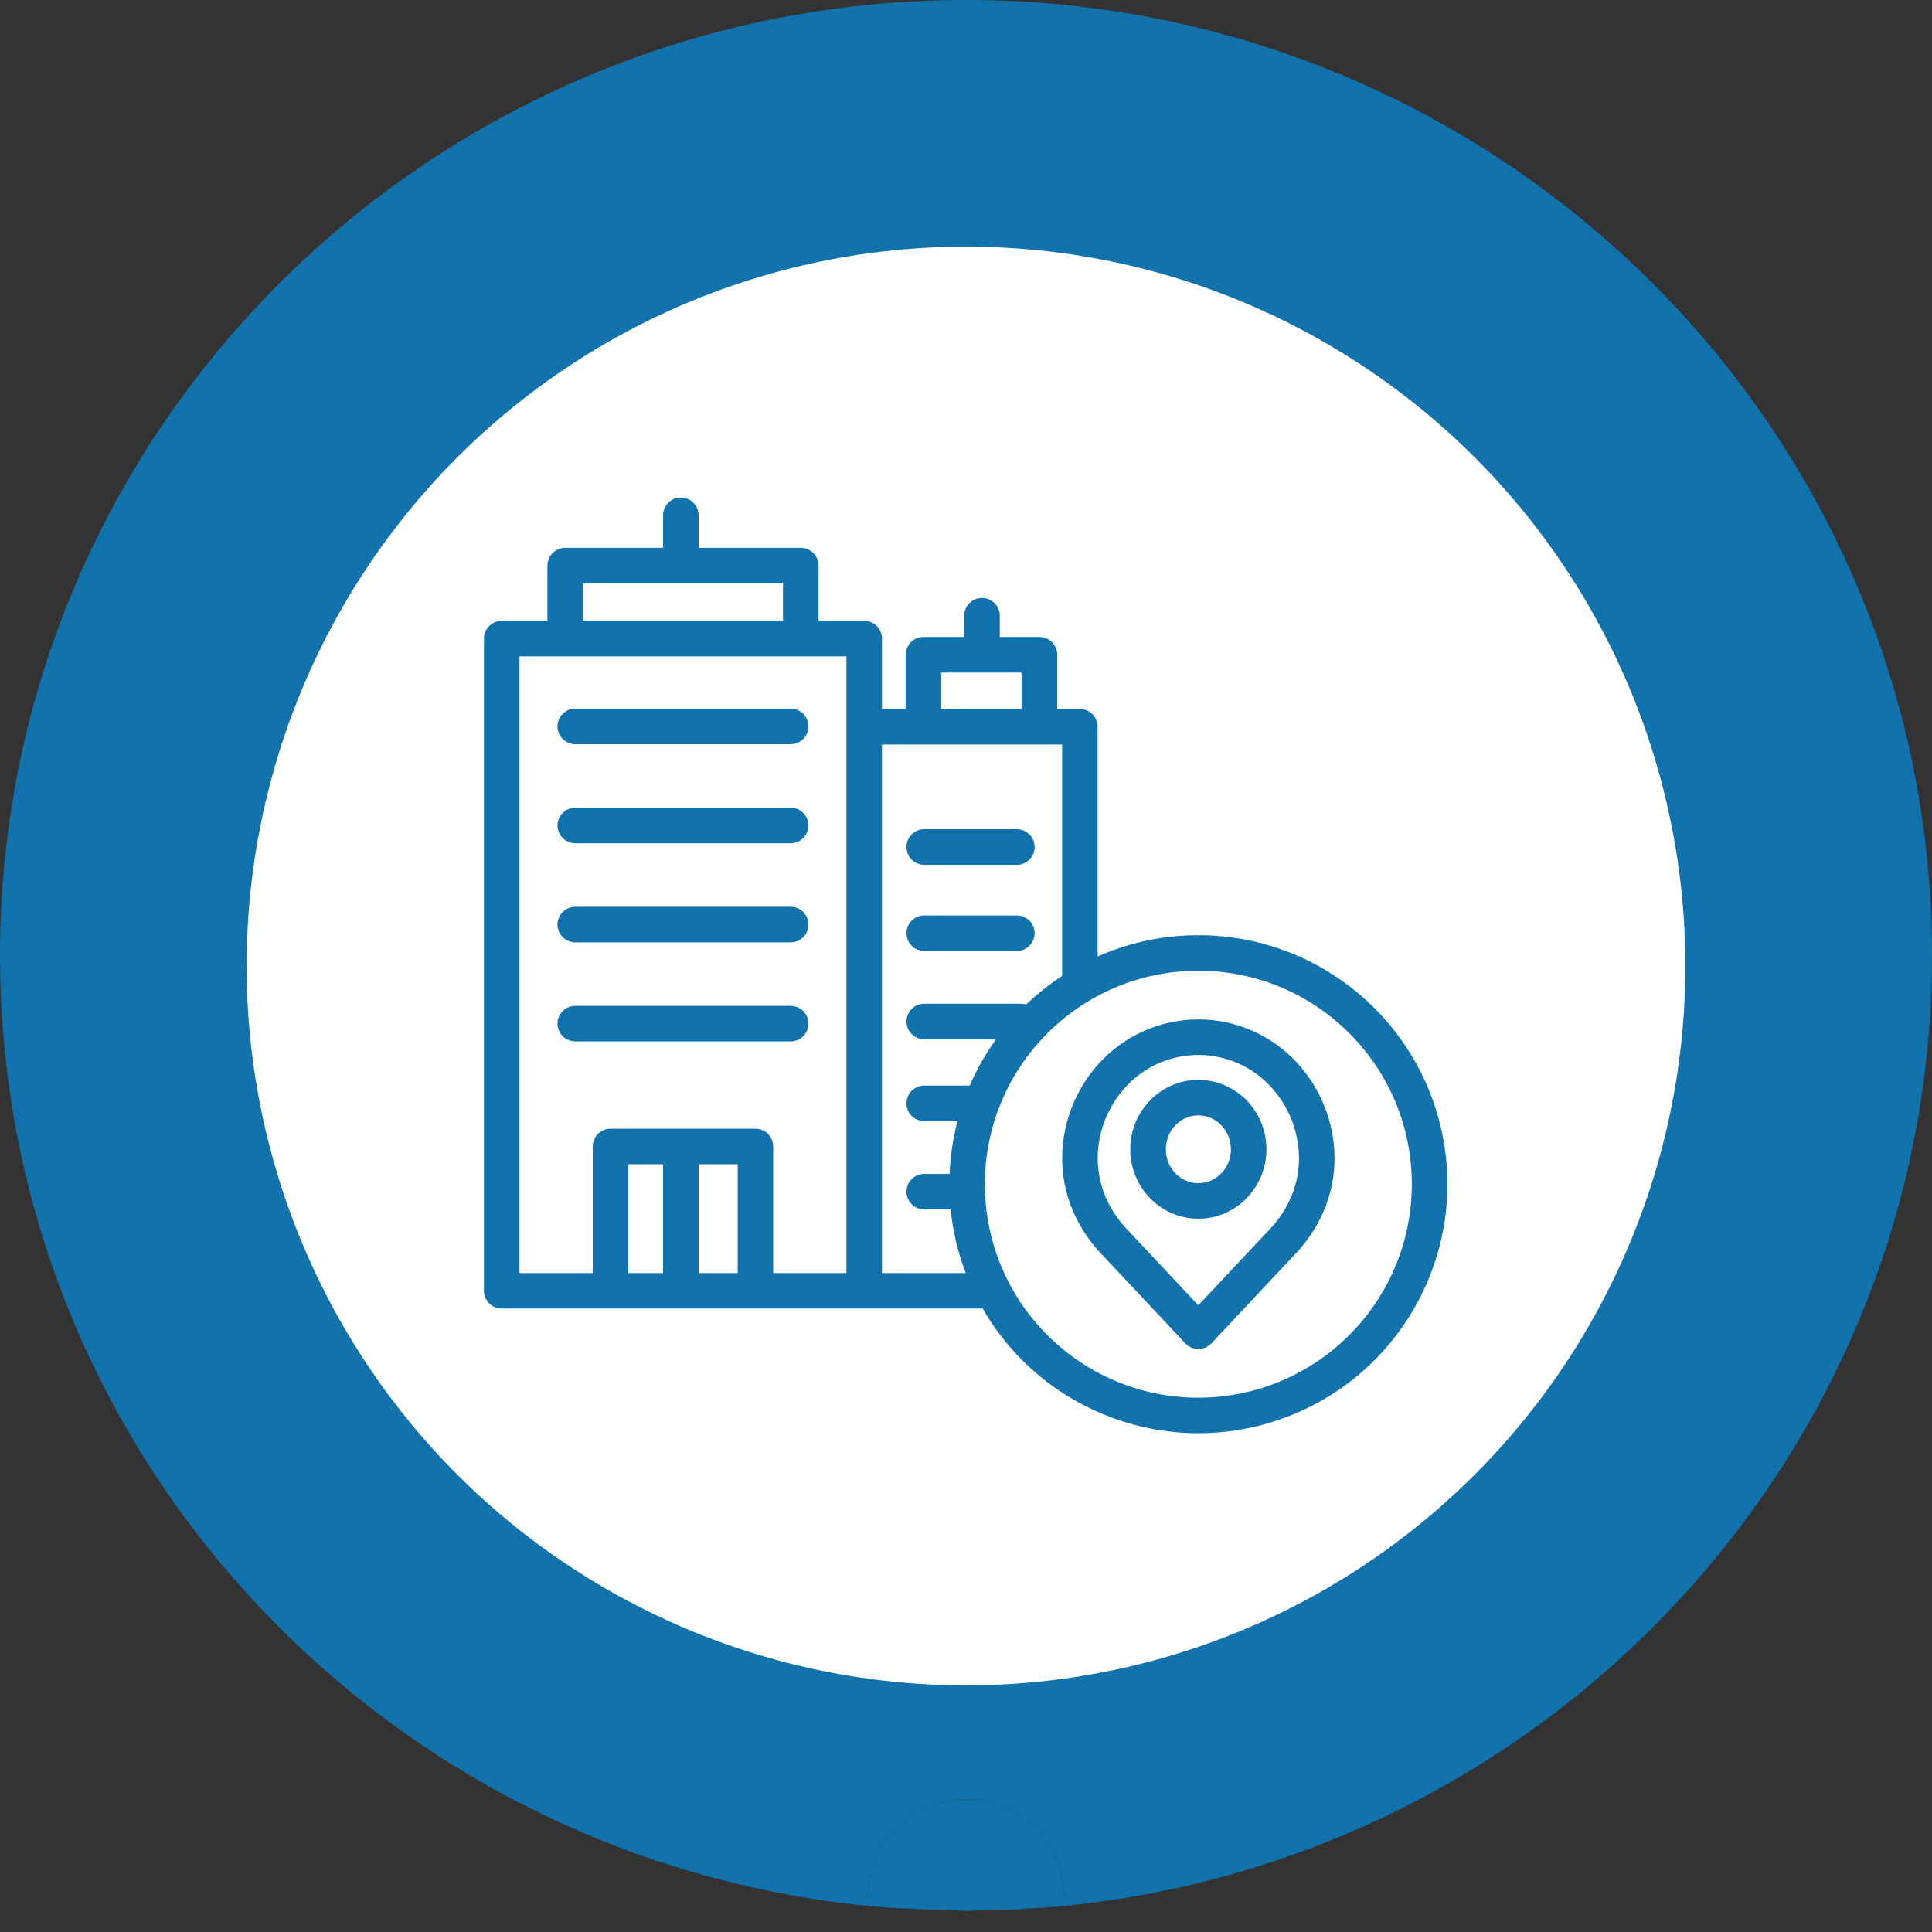 <svg width="47" height="47" viewBox="0 0 47 47" fill="none" xmlns="http://www.w3.org/2000/svg">
<rect x="0" y="0" width="47" height="47" fill="#333333" stroke="none"/>
<path fill-rule="evenodd" clip-rule="evenodd" d="M30.128 45.547C39.88 42.718 47 33.802 47 23.242C47 10.406 36.479 0 23.5 0C10.521 0 0 10.406 0 23.242C0 33.802 7.12 42.718 16.872 45.547C18.231 45.942 19.641 46.218 21.09 46.364C21.09 42.909 25.91 42.909 25.91 46.364L24.996 46.433L24.705 46.455L23.5 46.485C23.996 46.472 24.498 46.46 24.996 46.433C25.303 46.416 25.608 46.395 25.91 46.364C27.359 46.218 28.769 45.942 30.128 45.547Z" fill="#1273AC"/>
<path d="M21.09 46.364C21.882 46.444 22.897 46.455 23.5 46.485C23.996 46.472 24.498 46.46 24.996 46.433L25.91 46.364C25.91 42.909 21.09 42.909 21.09 46.364Z" fill="#1273AC"/>
<circle cx="23.5" cy="23.5" r="17.5" fill="white"/>
<path d="M29.153 22.751C28.308 22.75 27.474 22.927 26.702 23.269V17.68C26.702 17.441 26.508 17.248 26.27 17.248H25.72V15.928C25.72 15.69 25.526 15.496 25.288 15.496H24.322V14.979C24.322 14.74 24.128 14.546 23.89 14.546C23.651 14.546 23.457 14.74 23.457 14.979V15.496H22.465C22.227 15.496 22.033 15.69 22.033 15.928V17.248H21.456V15.535C21.456 15.296 21.262 15.103 21.024 15.103H19.913V13.759C19.913 13.521 19.719 13.327 19.48 13.327H16.995V12.537C16.995 12.298 16.802 12.104 16.563 12.104C16.324 12.104 16.131 12.298 16.131 12.537V13.327H13.749C13.51 13.327 13.317 13.521 13.317 13.759V15.103H12.206C11.967 15.103 11.773 15.296 11.773 15.535V31.402C11.773 31.641 11.967 31.834 12.206 31.834H23.906C25.375 34.381 28.46 35.505 31.223 34.5C33.986 33.496 35.629 30.652 35.119 27.757C34.608 24.861 32.093 22.75 29.153 22.751V22.751ZM14.181 14.192H19.048V15.103H14.181V14.192ZM17.946 30.97H16.995V28.323H17.946V30.97ZM16.131 30.97H15.283V28.323H16.131V30.97ZM20.591 30.97H18.81V27.891C18.81 27.652 18.617 27.459 18.378 27.459H14.851C14.612 27.459 14.419 27.652 14.419 27.891V30.97H12.638V15.967H20.591L20.591 30.97ZM22.898 16.361H24.855V17.248H22.898V16.361ZM21.456 30.97V18.112H25.838V23.741C25.525 23.946 25.232 24.18 24.962 24.438C24.92 24.425 24.876 24.418 24.831 24.418H22.484C22.245 24.418 22.052 24.612 22.052 24.85C22.052 25.089 22.245 25.282 22.484 25.282H24.23C23.977 25.634 23.763 26.012 23.591 26.409H22.484C22.245 26.409 22.052 26.603 22.052 26.841C22.052 27.08 22.245 27.274 22.484 27.274H23.292C23.182 27.694 23.118 28.124 23.101 28.558H22.484C22.245 28.558 22.052 28.751 22.052 28.99C22.052 29.229 22.245 29.422 22.484 29.422H23.126C23.179 29.952 23.303 30.472 23.494 30.97H21.456ZM29.153 34.002C26.285 34.002 23.959 31.677 23.959 28.809C23.959 25.941 26.284 23.615 29.153 23.615C32.021 23.615 34.346 25.94 34.346 28.809C34.343 31.675 32.02 33.999 29.153 34.002H29.153Z" fill="#1273AC"/>
<path d="M13.995 20.514H19.235C19.473 20.514 19.667 20.32 19.667 20.082C19.667 19.843 19.473 19.649 19.235 19.649H13.995C13.756 19.649 13.562 19.843 13.562 20.082C13.562 20.32 13.756 20.514 13.995 20.514Z" fill="#1273AC"/>
<path d="M13.995 22.925H19.235C19.473 22.925 19.667 22.731 19.667 22.492C19.667 22.254 19.473 22.06 19.235 22.06H13.995C13.756 22.06 13.562 22.254 13.562 22.492C13.562 22.731 13.756 22.925 13.995 22.925Z" fill="#1273AC"/>
<path d="M13.995 25.335H19.235C19.473 25.335 19.667 25.141 19.667 24.902C19.667 24.664 19.473 24.47 19.235 24.47H13.995C13.756 24.47 13.562 24.664 13.562 24.902C13.562 25.141 13.756 25.335 13.995 25.335Z" fill="#1273AC"/>
<path d="M13.995 18.104H19.235C19.473 18.104 19.667 17.91 19.667 17.672C19.667 17.433 19.473 17.239 19.235 17.239H13.995C13.756 17.239 13.562 17.433 13.562 17.672C13.562 17.91 13.756 18.104 13.995 18.104Z" fill="#1273AC"/>
<path d="M22.484 23.134H24.737C24.976 23.134 25.169 22.94 25.169 22.702C25.169 22.463 24.976 22.27 24.737 22.27H22.484C22.245 22.27 22.052 22.463 22.052 22.702C22.052 22.94 22.245 23.134 22.484 23.134Z" fill="#1273AC"/>
<path d="M22.484 21.038H24.737C24.976 21.038 25.169 20.845 25.169 20.606C25.169 20.367 24.976 20.173 24.737 20.173H22.484C22.245 20.173 22.052 20.367 22.052 20.606C22.052 20.845 22.245 21.038 22.484 21.038Z" fill="#1273AC"/>
<path d="M31.462 25.758C30.85 25.145 30.019 24.799 29.152 24.799C28.285 24.799 27.454 25.145 26.842 25.758C26.254 26.349 25.9 27.133 25.846 27.965C25.816 28.422 25.883 28.881 26.042 29.311C26.209 29.755 26.464 30.161 26.792 30.503L28.837 32.682C28.919 32.769 29.033 32.818 29.152 32.818C29.272 32.818 29.386 32.769 29.468 32.682L31.513 30.503C31.841 30.161 32.096 29.755 32.262 29.311C32.422 28.881 32.489 28.423 32.459 27.965C32.404 27.134 32.05 26.349 31.462 25.758V25.758ZM31.45 29.015C31.323 29.349 31.13 29.654 30.882 29.911L29.152 31.754L27.422 29.911C27.174 29.654 26.981 29.349 26.854 29.015C26.737 28.698 26.687 28.36 26.708 28.023C26.749 27.399 27.014 26.812 27.454 26.369C27.904 25.918 28.515 25.664 29.152 25.664C29.789 25.664 30.4 25.918 30.85 26.369C31.29 26.812 31.555 27.399 31.596 28.023C31.618 28.36 31.568 28.698 31.45 29.015V29.015Z" fill="#1273AC"/>
<path d="M29.153 26.27C28.239 26.27 27.496 27.027 27.496 27.959C27.496 28.89 28.239 29.648 29.153 29.648C30.066 29.648 30.809 28.89 30.809 27.959C30.809 27.027 30.066 26.27 29.153 26.27V26.27ZM29.153 28.784C28.716 28.784 28.361 28.414 28.361 27.959C28.361 27.504 28.716 27.134 29.153 27.134C29.589 27.134 29.945 27.504 29.945 27.959C29.945 28.414 29.589 28.784 29.153 28.784V28.784Z" fill="#1273AC"/>
</svg>
